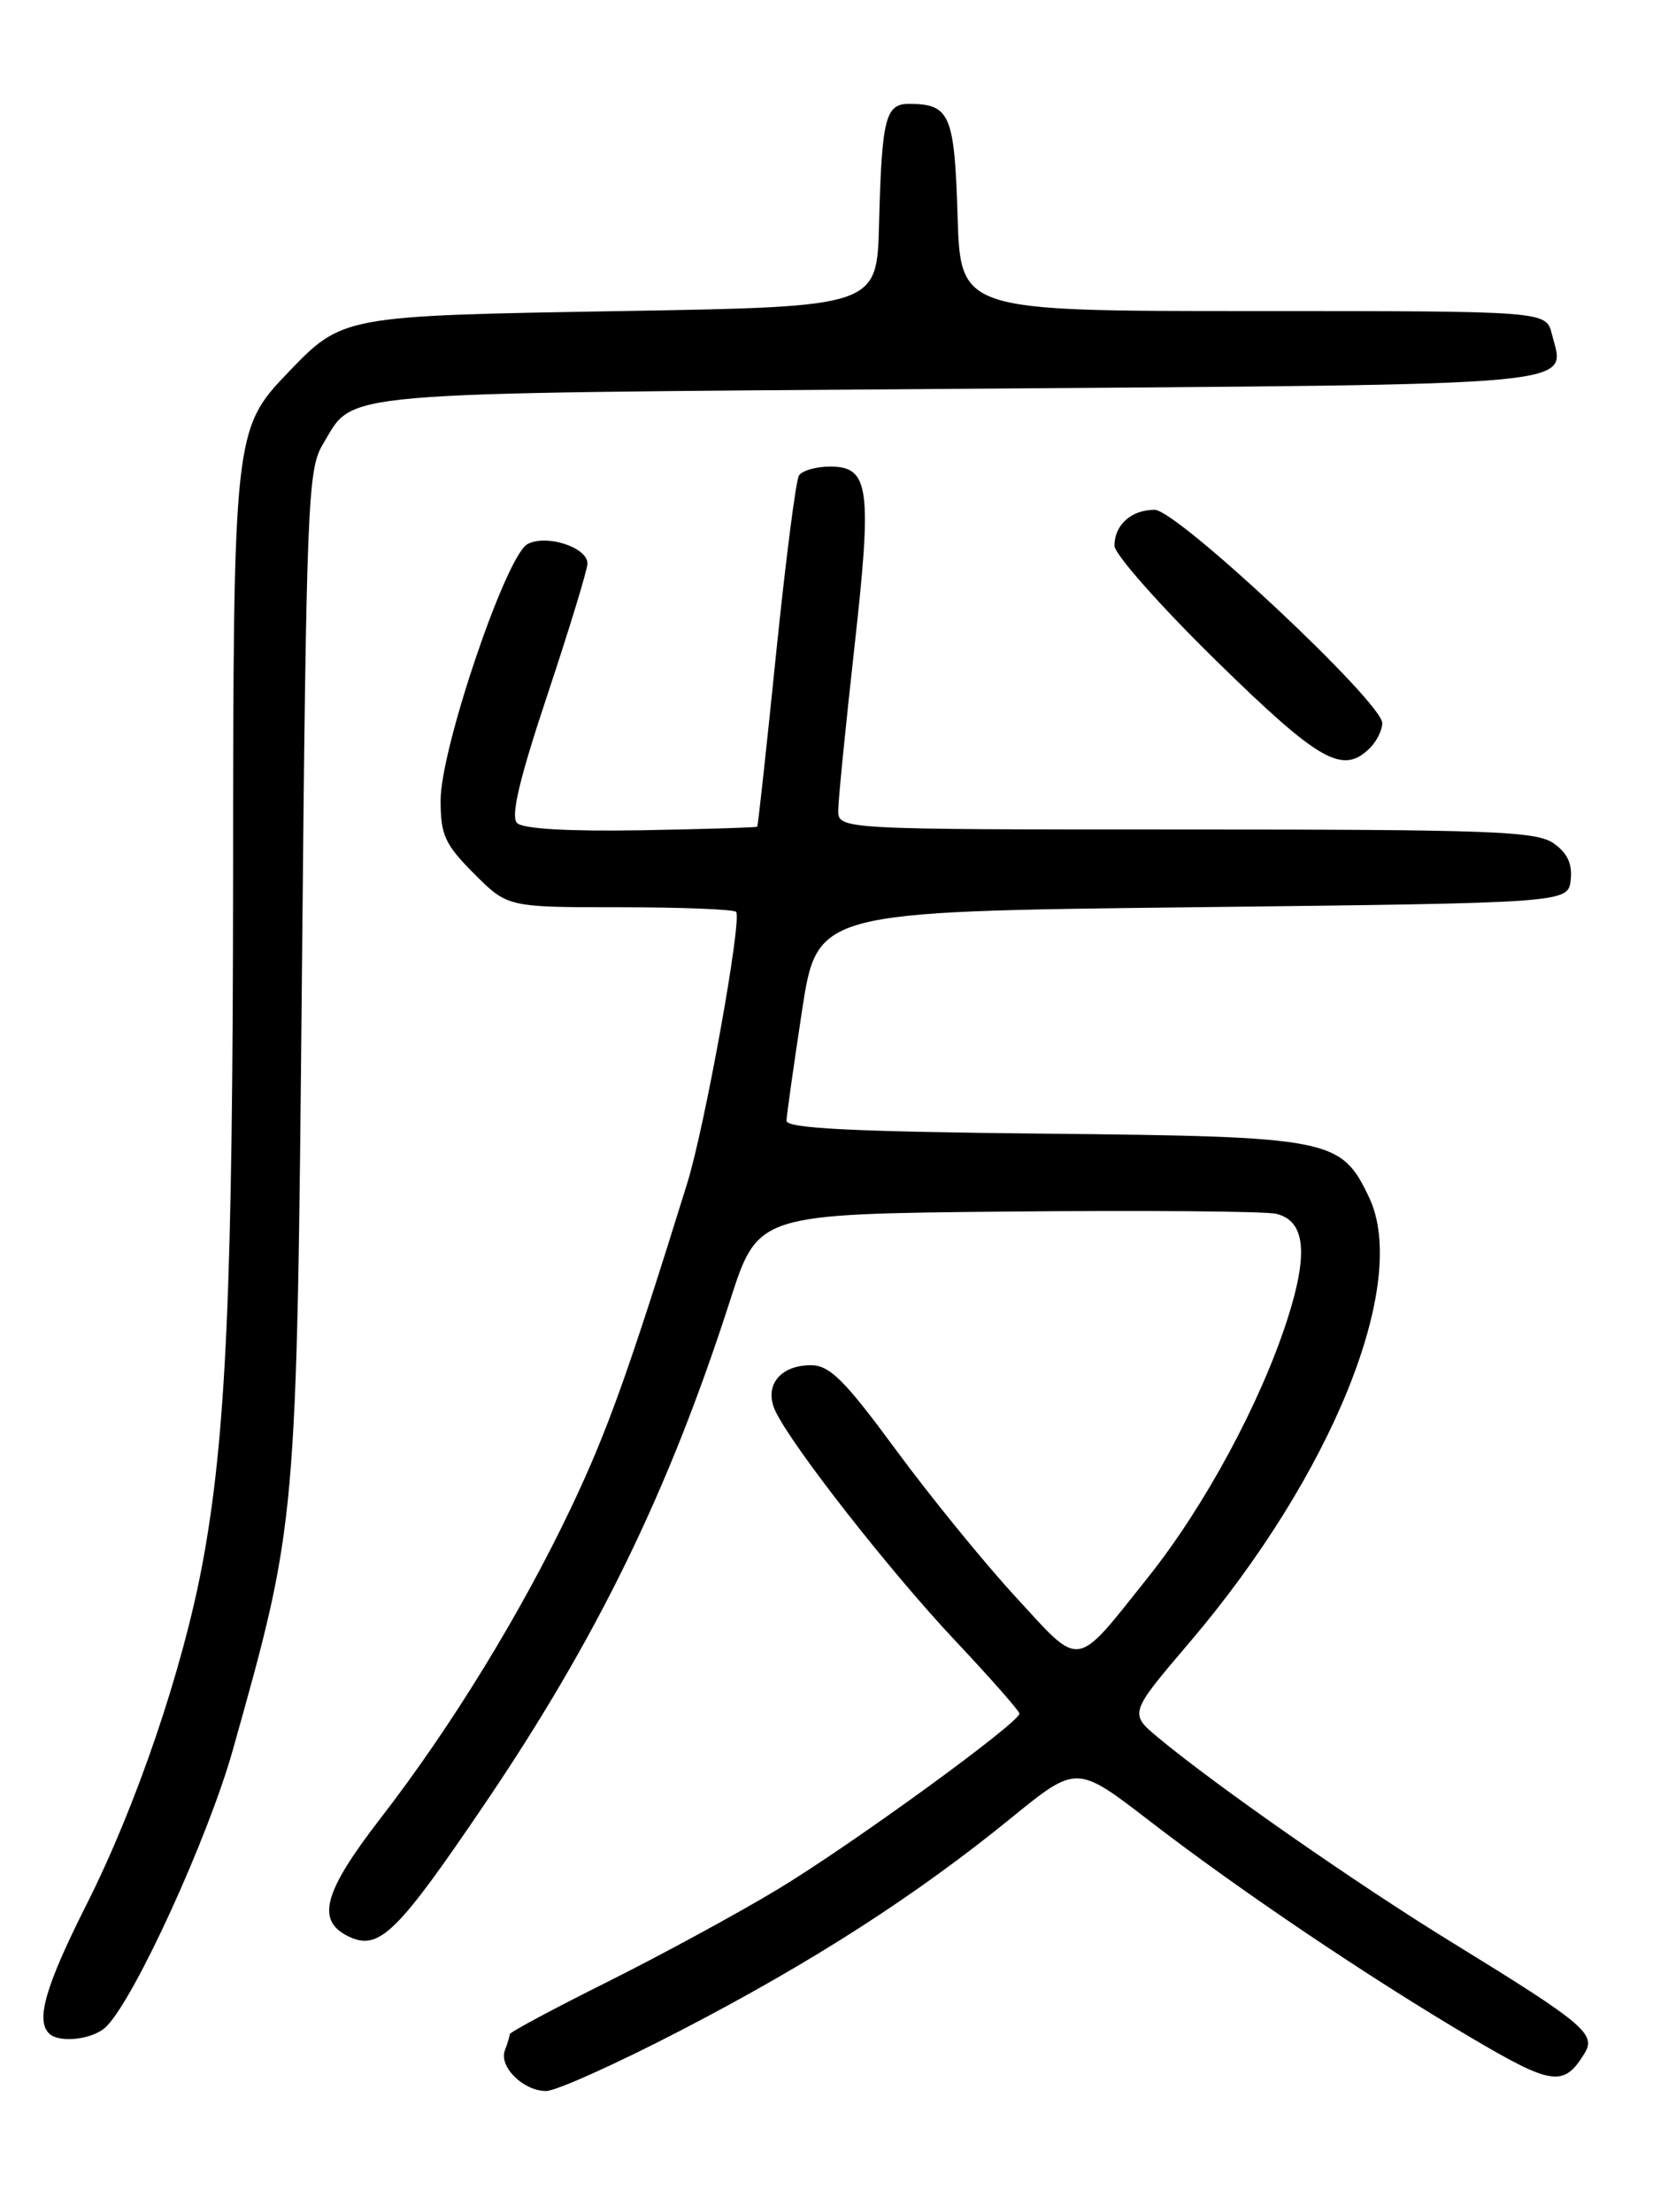 <?xml version="1.0" encoding="UTF-8" standalone="no"?>
<!DOCTYPE svg PUBLIC "-//W3C//DTD SVG 1.1//EN" "http://www.w3.org/Graphics/SVG/1.1/DTD/svg11.dtd" >
<svg xmlns="http://www.w3.org/2000/svg" xmlns:xlink="http://www.w3.org/1999/xlink" version="1.1" viewBox="0 0 194 256">
 <g >
 <path fill="currentColor"
d=" M 78.82 234.98 C 94.10 227.05 105.99 219.40 117.06 210.39 C 124.62 204.24 124.62 204.24 133.06 210.74 C 143.47 218.77 158.60 228.96 170.47 235.94 C 179.70 241.38 181.04 241.55 183.43 237.61 C 184.78 235.40 183.31 234.17 168.23 224.90 C 157.16 218.11 140.82 206.72 134.10 201.13 C 130.69 198.30 130.69 198.30 137.71 190.06 C 154.22 170.67 163.17 148.49 158.48 138.59 C 155.23 131.75 154.13 131.54 120.75 131.20 C 98.49 130.97 91.01 130.59 91.04 129.70 C 91.06 129.04 91.87 123.33 92.83 117.00 C 94.59 105.50 94.59 105.50 138.04 105.00 C 181.50 104.50 181.50 104.50 181.81 101.85 C 182.02 99.99 181.43 98.71 179.83 97.60 C 177.84 96.20 172.55 96.00 137.28 96.00 C 97.00 96.00 97.00 96.00 97.03 93.75 C 97.04 92.51 97.88 84.08 98.89 75.00 C 100.97 56.41 100.64 54.00 96.08 54.00 C 94.45 54.00 92.83 54.47 92.48 55.04 C 92.12 55.61 90.93 64.95 89.82 75.79 C 88.72 86.63 87.74 95.58 87.65 95.68 C 87.56 95.77 81.50 95.96 74.20 96.09 C 65.78 96.23 60.53 95.93 59.85 95.25 C 59.09 94.49 60.11 90.18 63.39 80.34 C 65.92 72.73 68.00 65.92 68.00 65.22 C 68.00 63.34 63.25 61.80 61.06 62.97 C 58.58 64.30 51.00 86.63 51.00 92.63 C 51.00 96.65 51.50 97.73 54.88 101.12 C 58.76 105.00 58.76 105.00 71.72 105.00 C 78.84 105.00 84.90 105.24 85.20 105.53 C 85.94 106.27 81.61 130.33 79.53 137.00 C 72.76 158.80 70.29 165.69 66.10 174.50 C 60.30 186.70 52.22 199.87 44.09 210.38 C 37.35 219.10 36.51 222.36 40.51 224.19 C 43.91 225.73 46.05 223.62 56.05 208.86 C 69.10 189.62 77.41 172.57 84.51 150.50 C 87.73 140.50 87.73 140.50 116.61 140.22 C 132.50 140.07 146.51 140.18 147.73 140.48 C 151.09 141.30 151.48 145.04 149.01 152.71 C 145.90 162.36 139.47 174.28 132.95 182.47 C 124.30 193.32 125.25 193.18 117.53 184.78 C 113.85 180.78 107.61 173.11 103.67 167.75 C 97.76 159.72 96.04 158.01 93.87 158.00 C 90.27 158.00 88.40 160.40 89.74 163.28 C 91.64 167.33 102.95 181.78 110.53 189.84 C 114.64 194.21 118.00 198.02 118.00 198.32 C 118.00 199.38 98.37 213.64 89.98 218.68 C 85.32 221.49 76.44 226.31 70.25 229.40 C 64.06 232.49 59.00 235.20 59.00 235.43 C 59.00 235.65 58.75 236.49 58.44 237.29 C 57.72 239.18 60.57 242.00 63.22 242.00 C 64.36 242.00 71.38 238.84 78.82 234.98 Z  M 12.31 234.54 C 15.61 231.25 24.09 212.69 26.95 202.53 C 34.39 176.03 34.34 176.54 34.95 112.50 C 35.46 58.21 35.62 54.30 37.37 51.42 C 41.12 45.22 37.37 45.55 110.89 45.00 C 184.78 44.45 181.17 44.79 179.63 38.65 C 178.96 36.00 178.96 36.00 145.07 36.00 C 111.18 36.00 111.18 36.00 110.84 24.96 C 110.48 13.25 109.96 12.05 105.27 12.02 C 102.48 12.00 102.07 13.63 101.75 26.00 C 101.50 35.50 101.50 35.50 72.00 36.00 C 39.54 36.55 39.67 36.53 33.29 43.17 C 27.09 49.63 27.00 50.41 26.98 101.38 C 26.95 148.88 26.18 166.29 23.43 181.00 C 21.15 193.21 15.79 208.97 10.01 220.43 C 5.29 229.80 4.12 233.79 5.67 235.33 C 6.85 236.51 10.81 236.04 12.31 234.54 Z  M 158.57 86.57 C 159.36 85.79 160.00 84.49 160.00 83.69 C 160.00 81.27 136.23 59.00 133.65 59.00 C 130.95 59.00 129.00 60.75 129.00 63.16 C 129.00 64.13 134.29 70.11 140.75 76.44 C 152.73 88.17 155.43 89.71 158.57 86.57 Z "/>
</g>
</svg>